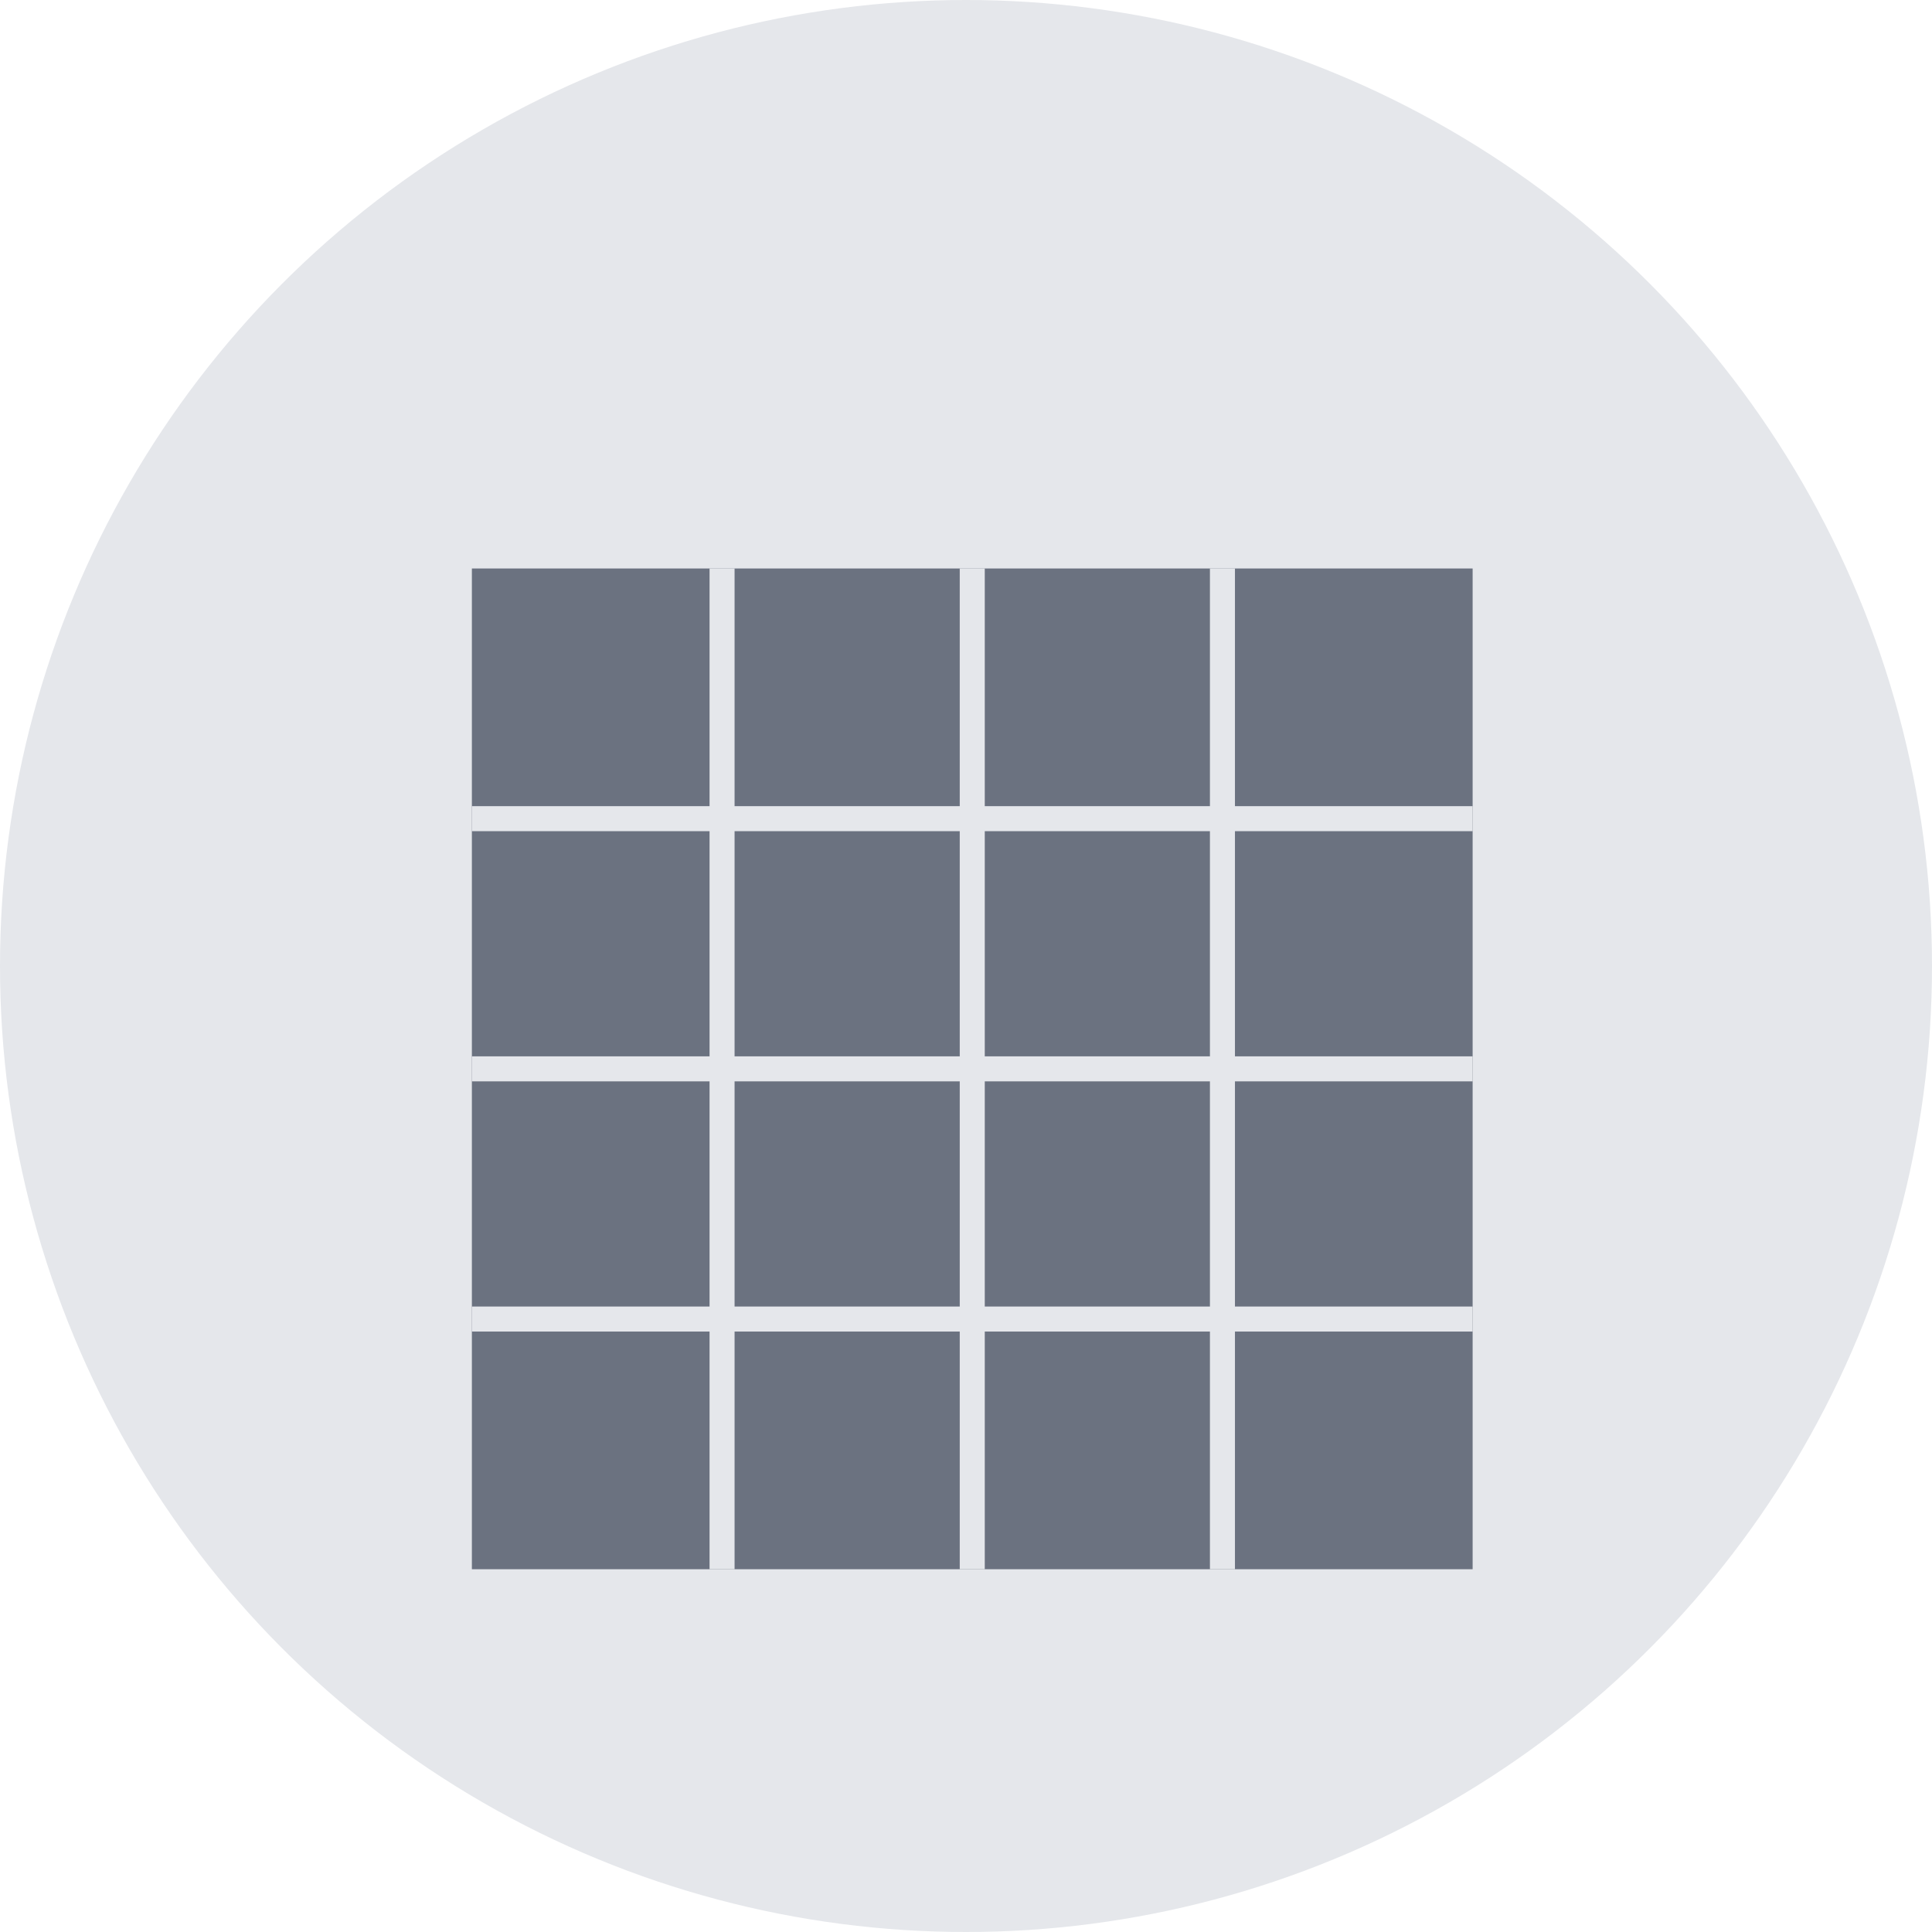 <svg width="139" height="139" viewBox="0 0 139 139" xmlns="http://www.w3.org/2000/svg">
  <circle cx="69.5" cy="69.5" r="69.5" fill="#E5E7EB" />
  <g transform="translate(6.95, 13.9) scale(0.9)">
    <rect x="30" y="30" width="80" height="80" fill="#6B7280" />
    <line x1="30" y1="50" x2="110" y2="50" stroke="#E5E7EB" stroke-width="2" />
    <line x1="30" y1="70" x2="110" y2="70" stroke="#E5E7EB" stroke-width="2" />
    <line x1="30" y1="90" x2="110" y2="90" stroke="#E5E7EB" stroke-width="2" />
    <line x1="50" y1="30" x2="50" y2="110" stroke="#E5E7EB" stroke-width="2" />
    <line x1="70" y1="30" x2="70" y2="110" stroke="#E5E7EB" stroke-width="2" />
    <line x1="90" y1="30" x2="90" y2="110" stroke="#E5E7EB" stroke-width="2" />
  </g>
</svg>
